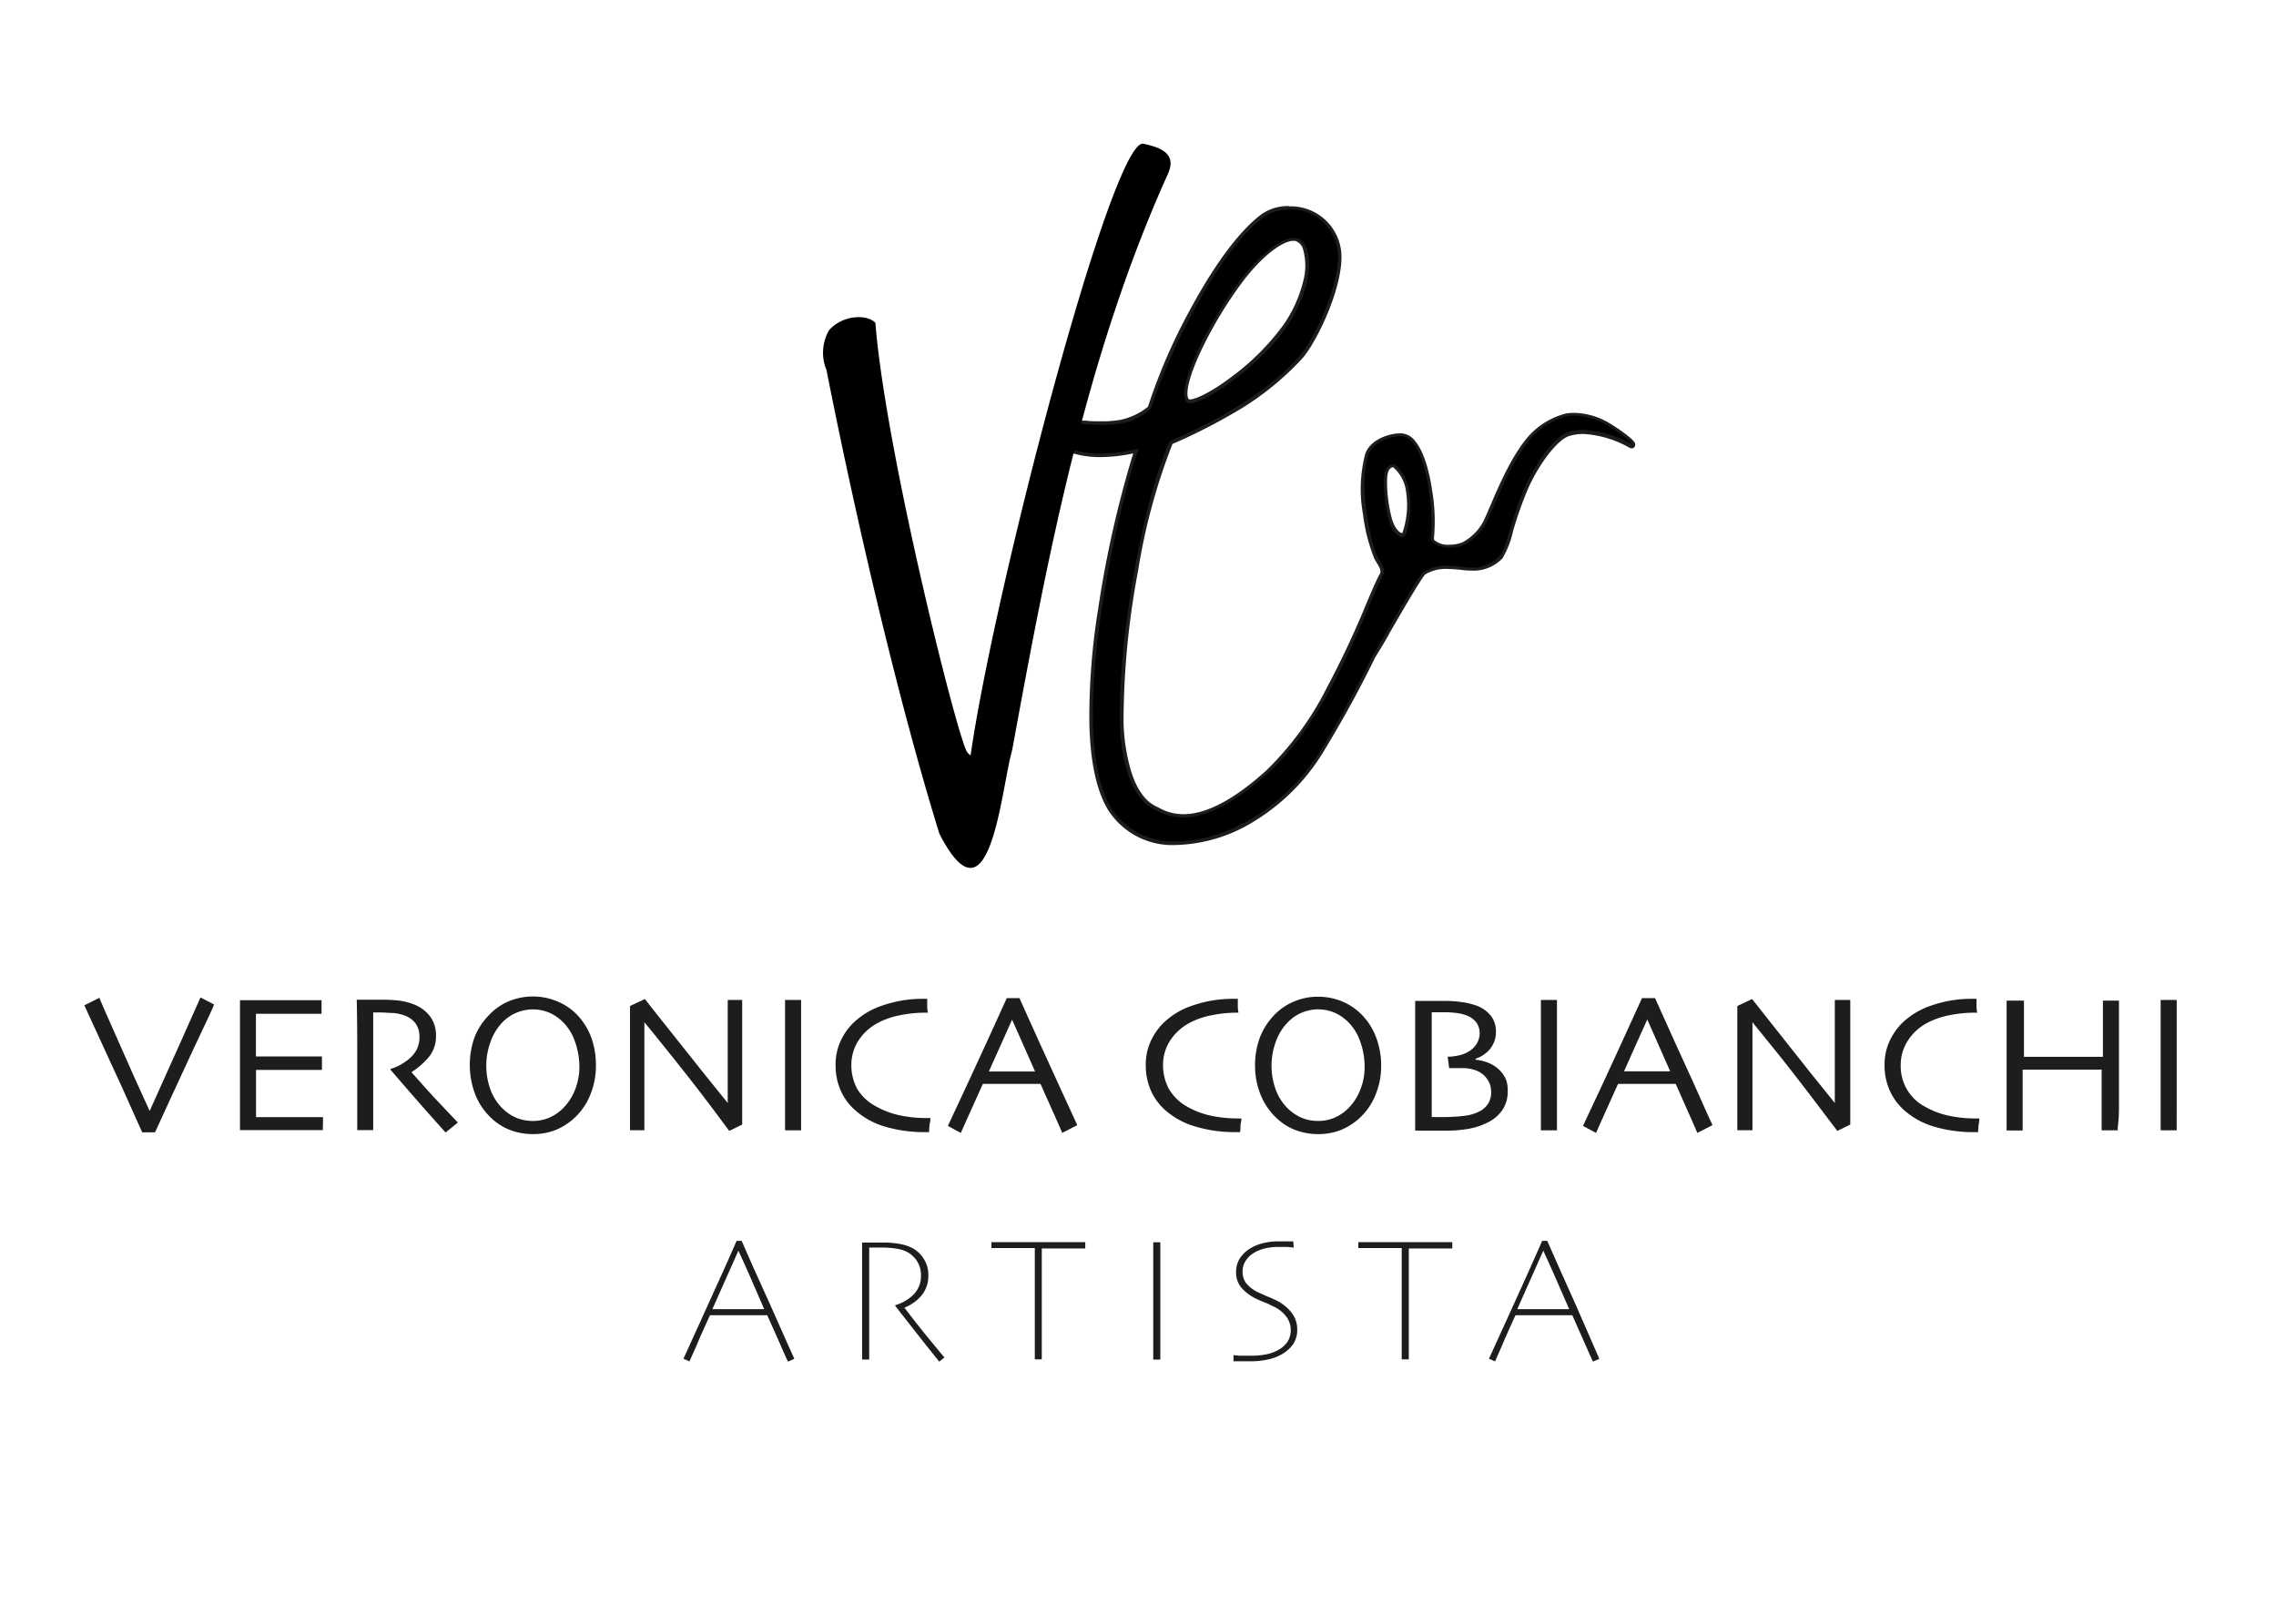 <svg id="Layer_1" data-name="Layer 1" xmlns="http://www.w3.org/2000/svg" viewBox="0 0 228.28 162.89"><defs><style>.cls-1{fill:#1d1d1b;}</style></defs><path class="cls-1" d="M21.47,100.76q0,.12-2.06,4.45c-1.35,2.9-2.63,5.68-3.86,8.37H14.26q-2-4.52-3.87-8.53c-1.23-2.68-1.88-4.08-1.93-4.21l1.52-.76c0,.13.63,1.49,1.76,4.07s2.22,5,3.27,7.29h0q1.59-3.51,3.32-7.39l1.78-4Z"/><path class="cls-1" d="M32.38,113.36H24.07c0-.38,0-1.19,0-2.45s0-2.56,0-3.9c0-.73,0-1.71,0-2.92s0-2.46,0-3.76h8.18v1.36H31l-2.81,0H25.67c0,.74,0,1.47,0,2.2s0,1.43,0,2.08h2.11l3.07,0h1.44v1.35l-1.61,0h-5c0,1.23,0,2.2,0,2.93s0,1.33,0,1.81l1.4,0h5.32Z"/><path class="cls-1" d="M45.92,112.6l-1.23,1-1.52-1.7q-1.31-1.47-4-4.59v-.09a4.47,4.47,0,0,0,1-.42,5.3,5.3,0,0,0,1-.71,3.08,3.08,0,0,0,.63-.82,2.72,2.72,0,0,0,.27-1.31,2.2,2.2,0,0,0-.39-1.3,2.33,2.33,0,0,0-1.09-.79,4,4,0,0,0-1.19-.26c-.42,0-.8-.05-1.16-.05h-.81c0,1.24,0,2.33,0,3.28s0,1.61,0,2c0,.89,0,2.11,0,3.64s0,2.49,0,2.88H35.83c0-.39,0-1.15,0-2.27s0-2.52,0-4.19v-1.81c0-.88,0-2.48-.05-4.81h1c.58,0,1.12,0,1.62,0a14.93,14.93,0,0,1,1.65.09,6.22,6.22,0,0,1,1.56.42A3.61,3.61,0,0,1,43.17,102a3.18,3.18,0,0,1,.56,1.87,3.28,3.28,0,0,1-.85,2.31,7.78,7.78,0,0,1-1.61,1.37v0c.89,1,1.87,2.12,2.93,3.23Z"/><path class="cls-1" d="M59.77,106.85a7.6,7.6,0,0,1-.54,2.9,6.35,6.35,0,0,1-3.46,3.58,6.17,6.17,0,0,1-2.32.43,6.46,6.46,0,0,1-2.29-.41,5.85,5.85,0,0,1-1.93-1.24,6.64,6.64,0,0,1-1.53-2.24,8.32,8.32,0,0,1-.12-5.78A6.52,6.52,0,0,1,49,101.87a5.78,5.78,0,0,1,2-1.42,6.31,6.31,0,0,1,4.9,0,5.83,5.83,0,0,1,1.95,1.31,6.62,6.62,0,0,1,1.45,2.3A8.19,8.19,0,0,1,59.77,106.85Zm-1.66.15a7.41,7.41,0,0,0-.43-2.49,5.09,5.09,0,0,0-1.29-2.06,4.48,4.48,0,0,0-1.32-.88,4.26,4.26,0,0,0-4.64.94,5.38,5.38,0,0,0-1.21,1.94,7,7,0,0,0,0,4.92,5.12,5.12,0,0,0,1.25,1.88,4.33,4.33,0,0,0,1.32.87,4.28,4.28,0,0,0,1.64.32,4.14,4.14,0,0,0,1.62-.31,4.51,4.51,0,0,0,1.38-.92,5.31,5.31,0,0,0,1.2-1.79A6.11,6.11,0,0,0,58.11,107Z"/><path class="cls-1" d="M74.44,100.3q0,1.55,0,3.51c0,1.32,0,2.26,0,2.84,0,1.85,0,3.32,0,4.41s0,1.67,0,1.74l-1.3.64q-2.94-4-5.51-7.19c-1.71-2.14-2.7-3.37-3-3.71h0q0,2.63,0,6.43c0,2.54,0,4,0,4.4H63.19q0-.24,0-1.74c0-1,0-2.38,0-4.16,0-.71,0-1.65,0-2.82s0-2.43,0-3.74l1.49-.7q.16.23,3,3.79c1.88,2.38,3.65,4.6,5.31,6.64h0c0-1,0-2.69,0-5.06s0-4.13,0-5.28Z"/><path class="cls-1" d="M80.35,113.38H78.74c0-.39,0-1.09,0-2.09s0-2.44,0-4.32c0-.74,0-1.71,0-2.92s0-2.45,0-3.75h1.61c0,.94,0,2,0,3.25s0,2.24,0,3c0,2,0,3.51,0,4.6S80.35,113,80.35,113.38Z"/><path class="cls-1" d="M93.32,112.18c0,.06,0,.22-.06.49s-.05.57-.08.89h-.34a13.78,13.78,0,0,1-4.24-.6,7.84,7.84,0,0,1-3-1.75,5.77,5.77,0,0,1-1.31-1.89,6.29,6.29,0,0,1-.48-2.52,5.5,5.5,0,0,1,.48-2.32,6,6,0,0,1,1.25-1.83,7.65,7.65,0,0,1,3-1.8,12.3,12.3,0,0,1,4.06-.66H93c0,.11,0,.3,0,.56s0,.53.07.83h-.33a12.53,12.53,0,0,0-2.53.27,7.6,7.6,0,0,0-2.26.81,5.23,5.23,0,0,0-1.9,1.8,4.51,4.51,0,0,0-.66,2.37,5,5,0,0,0,.59,2.4A4.86,4.86,0,0,0,87.9,111a8.3,8.3,0,0,0,2.36.88,12.83,12.83,0,0,0,2.6.27h.46Z"/><path class="cls-1" d="M108.05,112.86l-1.52.78c0-.07-.23-.55-.62-1.45s-.91-2-1.55-3.47H98.58c-.69,1.52-1.22,2.69-1.59,3.53l-.62,1.39-1.3-.7q.24-.51,2.09-4.48c1.23-2.64,2.5-5.43,3.82-8.34h1.27q1.95,4.36,3.84,8.47Zm-4.24-5.39L102.72,105l-1.21-2.72h0c-.33.72-.72,1.6-1.18,2.64l-1.15,2.56h4.67Z"/><path class="cls-1" d="M124.51,112.18c0,.06,0,.22-.06.49s0,.57-.08.89H124a13.78,13.78,0,0,1-4.24-.6,7.84,7.84,0,0,1-3.05-1.75,5.77,5.77,0,0,1-1.31-1.89,6.29,6.29,0,0,1-.48-2.52,5.5,5.5,0,0,1,.48-2.32,6.19,6.19,0,0,1,1.25-1.83,7.65,7.65,0,0,1,3-1.8,12.3,12.3,0,0,1,4.06-.66h.44c0,.11,0,.3,0,.56s0,.53.07.83H124a12.53,12.53,0,0,0-2.53.27,7.6,7.6,0,0,0-2.26.81,5.23,5.23,0,0,0-1.9,1.8,4.51,4.51,0,0,0-.66,2.37,5,5,0,0,0,.59,2.4,4.86,4.86,0,0,0,1.89,1.81,8.3,8.3,0,0,0,2.36.88,12.83,12.83,0,0,0,2.6.27h.46Z"/><path class="cls-1" d="M138.53,106.85a7.6,7.6,0,0,1-.54,2.9,6.35,6.35,0,0,1-3.46,3.58,6.17,6.17,0,0,1-2.32.43,6.46,6.46,0,0,1-2.29-.41,5.85,5.85,0,0,1-1.93-1.24,6.64,6.64,0,0,1-1.53-2.24,7.77,7.77,0,0,1-.58-3,8,8,0,0,1,.46-2.74,6.68,6.68,0,0,1,1.38-2.22,5.78,5.78,0,0,1,2-1.42,6.1,6.1,0,0,1,2.47-.51,6.18,6.18,0,0,1,2.44.48,5.88,5.88,0,0,1,1.94,1.31A6.47,6.47,0,0,1,138,104,8,8,0,0,1,138.53,106.85Zm-1.66.15a7.41,7.41,0,0,0-.43-2.49,5.09,5.09,0,0,0-1.29-2.06,4.48,4.48,0,0,0-1.32-.88,4.22,4.22,0,0,0-4.63.94,5.27,5.27,0,0,0-1.22,1.94,7,7,0,0,0,0,4.92,5.12,5.12,0,0,0,1.25,1.88,4.59,4.59,0,0,0,1.32.87,4.28,4.28,0,0,0,1.64.32,4.14,4.14,0,0,0,1.62-.31,4.51,4.51,0,0,0,1.38-.92,5.31,5.31,0,0,0,1.2-1.79A6.11,6.11,0,0,0,136.87,107Z"/><path class="cls-1" d="M151.22,109.53a3.23,3.23,0,0,1-.5,1.76,3.75,3.75,0,0,1-1.46,1.28,6.93,6.93,0,0,1-1.86.64,12.38,12.38,0,0,1-2.32.2l-2,0-1.14,0c0-1.25,0-2.43,0-3.54s0-2.17,0-3.18c0-1.91,0-3.43,0-4.54s0-1.7,0-1.75l1.08,0c.63,0,1.24,0,1.83,0a11.76,11.76,0,0,1,1.85.13,7.18,7.18,0,0,1,1.44.36,3.26,3.26,0,0,1,1.39,1,2.52,2.52,0,0,1,.51,1.61,2.69,2.69,0,0,1-.64,1.78A3.25,3.25,0,0,1,148,106.2v.1a4.5,4.5,0,0,1,1.3.32,3.27,3.27,0,0,1,1.12.74,3.14,3.14,0,0,1,.63.92A3.3,3.3,0,0,1,151.22,109.53Zm-1.66,0a2.28,2.28,0,0,0-.17-.89,2.68,2.68,0,0,0-.53-.76,2.5,2.5,0,0,0-.91-.54,4,4,0,0,0-1.27-.2h-1.33L145.2,106a5.83,5.83,0,0,0,1.27-.17,3.06,3.06,0,0,0,1-.46,2.3,2.3,0,0,0,.68-.74,2.1,2.1,0,0,0,.26-1,1.86,1.86,0,0,0-.29-1,2.05,2.05,0,0,0-.8-.68,4,4,0,0,0-1.05-.31,8.19,8.19,0,0,0-1.34-.1h-1.33c0,1,0,2,0,3v2.33c0,1.12,0,2.24,0,3.37s0,1.73,0,1.81l.52,0h.63a16.89,16.89,0,0,0,2.08-.12,4.35,4.35,0,0,0,1.62-.48,2.23,2.23,0,0,0,.84-.8A2.11,2.11,0,0,0,149.56,109.58Z"/><path class="cls-1" d="M156.16,113.38h-1.61c0-.39,0-1.09,0-2.09s0-2.44,0-4.32c0-.74,0-1.71,0-2.92s0-2.45,0-3.75h1.61c0,.94,0,2,0,3.25s0,2.24,0,3c0,2,0,3.51,0,4.6S156.16,113,156.16,113.38Z"/><path class="cls-1" d="M171.76,112.86l-1.52.78-.63-1.45c-.39-.9-.9-2-1.54-3.47h-5.78c-.69,1.52-1.22,2.69-1.59,3.53l-.62,1.39-1.31-.7q.25-.51,2.1-4.48c1.22-2.64,2.5-5.43,3.82-8.34H166q1.95,4.36,3.84,8.47C171.05,111.33,171.71,112.75,171.76,112.86Zm-4.24-5.39c-.35-.79-.71-1.62-1.1-2.49l-1.2-2.72h0c-.33.72-.72,1.6-1.19,2.64s-.84,1.9-1.14,2.56h4.67Z"/><path class="cls-1" d="M185.58,100.3c0,1,0,2.2,0,3.51s0,2.26,0,2.84c0,1.85,0,3.32,0,4.41s0,1.67,0,1.74l-1.3.64q-3-4-5.51-7.19l-3-3.71h0c0,1.75,0,3.89,0,6.43s0,4,0,4.4h-1.52q0-.24,0-1.74c0-1,0-2.38,0-4.16,0-.71,0-1.65,0-2.82s0-2.43,0-3.74l1.48-.7,3,3.79c1.87,2.38,3.64,4.6,5.3,6.64h0c0-1,0-2.69,0-5.06s0-4.13,0-5.28Z"/><path class="cls-1" d="M198.53,112.18c0,.06,0,.22-.05.49s-.06.57-.08.89h-.35a13.72,13.72,0,0,1-4.23-.6,7.77,7.77,0,0,1-3-1.75,5.77,5.77,0,0,1-1.31-1.89,6.13,6.13,0,0,1-.49-2.52,5.5,5.5,0,0,1,.48-2.32,6.38,6.38,0,0,1,1.25-1.83,7.76,7.76,0,0,1,3-1.8,12.2,12.2,0,0,1,4.05-.66h.44c0,.11,0,.3,0,.56s0,.53.07.83H198a12.62,12.62,0,0,0-2.54.27,7.8,7.8,0,0,0-2.26.81,5.12,5.12,0,0,0-1.89,1.8,4.43,4.43,0,0,0-.67,2.37,4.59,4.59,0,0,0,2.49,4.21,8.3,8.3,0,0,0,2.36.88,12.73,12.73,0,0,0,2.59.27h.46Z"/><path class="cls-1" d="M212.4,113.38h-1.61c0-.39,0-1.11,0-2.16s0-2.36,0-3.93h-7.92c0,1.81,0,3.18,0,4.11s0,1.59,0,2h-1.61c0-.39,0-1.08,0-2.08s0-2.68,0-5c0-.71,0-1.59,0-2.62s0-2.13,0-3.33H203c0,1,0,2,0,2.92s0,1.86,0,2.72h7.92c0-.86,0-1.76,0-2.72s0-1.92,0-2.92h1.61c0,1,0,2.12,0,3.41s0,2.34,0,3.16c0,1.91,0,3.38,0,4.4S212.39,113,212.4,113.38Z"/><path class="cls-1" d="M218.32,113.38h-1.61c0-.39,0-1.09,0-2.09s0-2.44,0-4.32c0-.74,0-1.71,0-2.92s0-2.45,0-3.75h1.61c0,.94,0,2,0,3.25s0,2.24,0,3c0,2,0,3.51,0,4.6S218.31,113,218.32,113.38Z"/><path class="cls-1" d="M79.67,136.3l-.64.28c-.21-.43-.46-1-.77-1.72s-.75-1.7-1.31-2.93H71.21c-.52,1.16-1,2.16-1.33,3l-.73,1.63-.6-.27,2.19-4.82c1.27-2.79,2.32-5.1,3.14-7h.51q.85,2,2.85,6.38C78.56,133.85,79.38,135.65,79.67,136.3Zm-3-4.93c-.37-.85-.8-1.84-1.3-3s-.93-2.09-1.31-2.92h0c-.42.93-.87,2-1.36,3.06l-1.25,2.81H76.7Z"/><path class="cls-1" d="M94.73,136.16l-.52.42q-.21-.24-1.35-1.68T89.8,131v-.08a4.58,4.58,0,0,0,.94-.4,3.88,3.88,0,0,0,.9-.68,2.6,2.6,0,0,0,.73-1.91,2.56,2.56,0,0,0-.39-1.42,2.68,2.68,0,0,0-1-.93,3.64,3.64,0,0,0-1.14-.34,8.53,8.53,0,0,0-1.36-.1l-.78,0h-.52c0,1.09,0,2.17,0,3.24v2.12c0,.81,0,1.9,0,3.28s0,2.24,0,2.59h-.71c0-.35,0-1,0-2s0-2.28,0-3.78c0-.29,0-.83,0-1.62s0-2.22,0-4.33l.82,0h1.35a8.69,8.69,0,0,1,1.43.11,4.62,4.62,0,0,1,1.27.36,3,3,0,0,1,1.27,1.1,2.91,2.91,0,0,1,.5,1.65,3.09,3.09,0,0,1-.7,2.11,4.38,4.38,0,0,1-1.67,1.19v.05c.72.94,1.54,2,2.48,3.14S94.63,136.07,94.73,136.16Z"/><path class="cls-1" d="M108.85,125.23h-4.36c0,1.2,0,2.22,0,3s0,1.78,0,2.86,0,2.07,0,3.14,0,1.77,0,2.12h-.7v-2.15c0-1.09,0-2.15,0-3.18s0-1.94,0-2.75v-3.08H99.44v-.59h9.41Z"/><path class="cls-1" d="M116.38,136.38h-.71c0-.35,0-1,0-1.88s0-2.2,0-3.88c0-.67,0-1.55,0-2.63s0-2.21,0-3.38h.71c0,.84,0,1.81,0,2.92s0,2,0,2.72c0,1.79,0,3.16,0,4.14S116.38,136,116.38,136.38Z"/><path class="cls-1" d="M130.11,133.33a2.62,2.62,0,0,1-.41,1.5,3.45,3.45,0,0,1-1.11,1,4.68,4.68,0,0,1-1.48.55,8.25,8.25,0,0,1-1.65.17l-1.07,0-.67,0,0-.62.62.06c.32,0,.72,0,1.2,0a7.49,7.49,0,0,0,1.47-.14,4,4,0,0,0,1.2-.44,2.68,2.68,0,0,0,.94-.84,2.19,2.19,0,0,0,.31-1.2,2.24,2.24,0,0,0-.37-1.2,3.43,3.43,0,0,0-1.47-1.17,6.67,6.67,0,0,0-.73-.34c-.32-.12-.56-.23-.73-.31a4.74,4.74,0,0,1-1.64-1.17,2.34,2.34,0,0,1-.54-1.57,2.52,2.52,0,0,1,.33-1.31,3.27,3.27,0,0,1,.88-.94,4.37,4.37,0,0,1,1.34-.62,6.1,6.1,0,0,1,1.59-.22l1,0,.59,0,.05.62-.63-.06c-.31,0-.67,0-1.05,0a5.4,5.4,0,0,0-1.3.17,3.79,3.79,0,0,0-1.21.55,2.6,2.6,0,0,0-.65.7,2,2,0,0,0-.29,1.08,1.91,1.91,0,0,0,.36,1.14,3.57,3.57,0,0,0,1.4,1l.69.31c.29.11.54.23.78.34a4.46,4.46,0,0,1,1.69,1.31A2.7,2.7,0,0,1,130.11,133.33Z"/><path class="cls-1" d="M145.66,125.23H141.3c0,1.2,0,2.22,0,3s0,1.78,0,2.86,0,2.07,0,3.14,0,1.77,0,2.12h-.71c0-.35,0-1.07,0-2.15s0-2.15,0-3.18,0-1.94,0-2.75,0-1.83,0-3.08h-4.35v-.59h9.42Z"/><path class="cls-1" d="M160.41,136.3l-.64.28c-.2-.43-.46-1-.77-1.72s-.75-1.7-1.3-2.93H152c-.51,1.16-1,2.16-1.33,3l-.72,1.63-.61-.27q.3-.63,2.2-4.82c1.27-2.79,2.31-5.1,3.14-7h.51c.57,1.3,1.51,3.43,2.84,6.38Zm-3-4.93c-.38-.85-.81-1.84-1.31-3s-.93-2.09-1.31-2.92h0l-1.36,3.06-1.25,2.81h5.25Z"/><path d="M118,84.59a7.48,7.48,0,0,1-6.74-3.48c-2.62-4.36-2-13.28-1-20a104.3,104.3,0,0,1,3.61-15.89,15.36,15.36,0,0,1-3.51.43,9.53,9.53,0,0,1-3.26-.52.52.52,0,0,1-.34-.46,3.73,3.73,0,0,1,1.21-2.3.46.46,0,0,1,.26-.05l.61,0c.43,0,1,.07,1.65.07a10.41,10.41,0,0,0,1.87-.15,6.42,6.42,0,0,0,2.88-1.39,56.56,56.56,0,0,1,4.22-9.74c1.72-3.2,4.35-7.45,7.1-9.51a4.45,4.45,0,0,1,2.67-.8,4.92,4.92,0,0,1,5,4.05c.57,3.12-2.23,9.14-3.85,11-4,4.57-10.52,7.44-13,8.54a60.29,60.29,0,0,0-3.48,12.76,82.44,82.44,0,0,0-1.47,15.3c.07,3.27,1,7.48,3.38,8.58l.25.13a5.24,5.24,0,0,0,2.54.67c2.34,0,5.17-1.49,8.43-4.42C132,73,135.21,65.31,137.15,60.71a31.09,31.09,0,0,1,1.4-3.09c.22-.39,0-.81-.3-1.25a3.57,3.57,0,0,1-.26-.46,17.28,17.28,0,0,1-1.11-4.38,13.77,13.77,0,0,1,.21-6c.48-1.33,2.27-1.95,3.33-1.95h.14a1.75,1.75,0,0,1,1.28.75c1,1.19,1.44,3.53,1.63,4.82a18,18,0,0,1,.18,4.8.43.43,0,0,0,.13.32,2.35,2.35,0,0,0,1.6.48,3.76,3.76,0,0,0,1.35-.24A5.25,5.25,0,0,0,149.08,52c.14-.31.3-.69.49-1.13.91-2.15,2.3-5.4,4-7.26a7.39,7.39,0,0,1,3.49-2,5.07,5.07,0,0,1,.8-.07,7,7,0,0,1,3.26.9c1.57.94,2.68,1.81,2.7,2.12a.2.2,0,0,1-.07.16l-.05,0h-.06c-.06,0-.09,0-.29-.12a10.64,10.64,0,0,0-4.56-1.32,4.88,4.88,0,0,0-1.51.23c-1.18.38-3,2.72-4.18,5.32a36.56,36.56,0,0,0-1.53,4.35,8.7,8.7,0,0,1-1,2.62,3.78,3.78,0,0,1-3,1.3,7.16,7.16,0,0,1-1.15-.1l-.18,0h0a9.72,9.72,0,0,0-1-.06,3.94,3.94,0,0,0-2.33.6c-.31.22-2.25,3.56-3.54,5.77-.59,1-1.14,2-1.54,2.63-1.46,3-3.22,6.22-5.09,9.3a20.74,20.74,0,0,1-6.82,6.9A15.48,15.48,0,0,1,118,84.59ZM139.72,46.7c-.57,0-.85.69-.78,1.78v.07a15.39,15.39,0,0,0,.52,3.67c.37,1.05.92,1.43,1.2,1.43a.12.12,0,0,0,.09,0,8.07,8.07,0,0,0,.43-4.3c-.24-1.51-1.15-2.62-1.45-2.62ZM129.73,24c-1,0-3,1.29-5.22,4.17-3.16,4.18-5.86,9.82-5.56,11.61a.65.65,0,0,0,.24.45.42.42,0,0,0,.18,0c.7,0,2.38-.89,4.18-2.23a24.48,24.48,0,0,0,5.23-5.18c2.18-3.08,2.7-6.3,2.09-7.89A1.38,1.38,0,0,0,130,24,.78.78,0,0,0,129.73,24Z"/><path class="cls-1" d="M129.28,21a4.75,4.75,0,0,1,4.85,3.91c.56,3-2.21,9-3.81,10.83-4,4.53-10.54,7.43-13,8.52-2.55,5.54-5.17,19.35-5,28.19,0,2.49.72,7.47,3.48,8.74a5.83,5.83,0,0,0,2.86.81c1.84,0,4.58-.89,8.54-4.47,6.47-5.82,10.14-17.5,11.52-19.83.36-.65-.3-1.3-.56-1.88-.59-1.06-2-7.07-.89-10.24.45-1.23,2.13-1.83,3.17-1.83h.13c2.5.12,3.3,7.79,2.93,10.18,0,.58.85,1,1.9,1a3.86,3.86,0,0,0,1.41-.26,5.31,5.31,0,0,0,2.44-2.57c.81-1.78,2.42-6.12,4.49-8.34a7.25,7.25,0,0,1,3.39-2,3.94,3.94,0,0,1,.77-.07,7,7,0,0,1,3.17.87c2.08,1.25,2.68,2,2.61,2h0a11.61,11.61,0,0,0-4.85-1.44,5,5,0,0,0-1.57.24c-1.29.42-3.16,2.92-4.27,5.41-1.36,3-1.88,6.18-2.53,6.93a3.67,3.67,0,0,1-2.9,1.24,10.07,10.07,0,0,1-1.32-.13,9.51,9.51,0,0,0-1.05-.06,4.15,4.15,0,0,0-2.43.63c-.48.34-3.75,6.17-5.13,8.46-1.55,3.18-3.36,6.44-5.09,9.29-3.57,5.9-9.62,9.26-14.52,9.26a7.3,7.3,0,0,1-6.59-3.4c-4.89-8.13,1.48-32.85,2.79-36a16,16,0,0,1-3.79.5,9.37,9.37,0,0,1-3.2-.51c-.73-.26.51-2.23.9-2.46,0,0,.08,0,.17,0,.36,0,1.24.1,2.26.1a10.28,10.28,0,0,0,1.9-.15,6.09,6.09,0,0,0,3-1.5c1.15-4,6.32-15.48,11.27-19.17a4.31,4.31,0,0,1,2.56-.77m-9.91,19.41c1.47,0,6.77-3.55,9.55-7.48,2.91-4.11,3-8.66,1.07-9.09a1.09,1.09,0,0,0-.26,0c-1.19,0-3.3,1.53-5.35,4.24-3.43,4.52-6.69,11.36-5.28,12.3a.49.49,0,0,0,.27.06m21.29,13.4a.27.27,0,0,0,.2-.07c.33-.3.8-2.56.49-4.46-.24-1.51-1.17-2.76-1.62-2.76h0c-.46,0-1,.45-.93,2a17.62,17.62,0,0,0,.53,3.79c.4,1.12,1,1.54,1.36,1.54M129.28,20.67a4.64,4.64,0,0,0-2.77.83c-1.53,1.15-4,3.74-7.15,9.57a57.15,57.15,0,0,0-4.22,9.73,6.5,6.5,0,0,1-2.76,1.31,10.07,10.07,0,0,1-1.84.15c-.63,0-1.21,0-1.64-.07l-.62,0a.65.65,0,0,0-.36.07,3.47,3.47,0,0,0-.81,1,2.8,2.8,0,0,0-.47,1.44.68.68,0,0,0,.45.61,9.63,9.63,0,0,0,3.32.54,15.88,15.88,0,0,0,3.25-.37,107.73,107.73,0,0,0-3.52,15.63,67.7,67.7,0,0,0-.88,11.31c.07,3.91.7,6.86,1.86,8.79A7.64,7.64,0,0,0,118,84.76a15.61,15.61,0,0,0,7.94-2.47,20.76,20.76,0,0,0,6.87-7c1.87-3.08,3.64-6.3,5.1-9.31.4-.66,1-1.61,1.54-2.62,1.25-2.16,3.15-5.42,3.49-5.73a3.87,3.87,0,0,1,2.23-.56,9.37,9.37,0,0,1,1,.06h0l.16,0a7.23,7.23,0,0,0,1.17.1A4,4,0,0,0,150.7,56a9.13,9.13,0,0,0,1.05-2.69,36.36,36.36,0,0,1,1.53-4.33c1.12-2.52,2.95-4.86,4.07-5.23a4.81,4.81,0,0,1,1.46-.22,10.54,10.54,0,0,1,4.48,1.3c.22.12.27.14.37.14h.12l.09-.07a.38.38,0,0,0,.14-.31c0-.1,0-.28-.7-.84a17.46,17.46,0,0,0-2.08-1.42,7.22,7.22,0,0,0-3.35-.92,5.46,5.46,0,0,0-.83.07,7.58,7.58,0,0,0-3.58,2.1c-1.75,1.88-3.14,5.14-4.06,7.3-.19.44-.35.82-.49,1.13a5.05,5.05,0,0,1-2.26,2.4,3.59,3.59,0,0,1-1.28.23,2.1,2.1,0,0,1-1.47-.43.25.25,0,0,1-.09-.19,18.35,18.35,0,0,0-.18-4.84c-.19-1.3-.67-3.68-1.67-4.9a1.89,1.89,0,0,0-1.4-.81h-.15c-1.14,0-3,.64-3.49,2.06a14,14,0,0,0-.22,6.07A17.6,17.6,0,0,0,137.83,56a5.46,5.46,0,0,0,.27.48c.29.48.46.79.3,1.08-.34.58-.81,1.7-1.41,3.11A91.75,91.75,0,0,1,133.07,69,31.05,31.05,0,0,1,127,77.29c-3.22,2.91-6,4.38-8.31,4.38a5,5,0,0,1-2.46-.65l-.26-.13c-1.12-.52-2-1.76-2.57-3.7a19,19,0,0,1-.71-4.73,82.15,82.15,0,0,1,1.47-15.27,60.76,60.76,0,0,1,3.44-12.66,55,55,0,0,0,5.86-2.94A29,29,0,0,0,130.58,36c1.64-1.84,4.47-7.95,3.89-11.11a5.08,5.08,0,0,0-5.19-4.19Zm-10,19.4a.47.47,0,0,1-.16-.33c-.14-.84.41-2.62,1.51-4.9a41.23,41.23,0,0,1,4-6.57c2.13-2.82,4.13-4.11,5.08-4.11l.18,0a1.19,1.19,0,0,1,.8.83,6,6,0,0,1,0,3.29,13,13,0,0,1-2.06,4.44,24.34,24.34,0,0,1-5.19,5.14c-2,1.51-3.54,2.2-4.08,2.2Zm21.36,13.41c-.19,0-.67-.34-1-1.32a14.78,14.78,0,0,1-.52-3.62v-.07c0-.57,0-1.53.61-1.6a3.82,3.82,0,0,1,1.3,2.48,8.57,8.57,0,0,1-.38,4.13Z"/><path d="M97.06,75.48c0,.1.16.17.29.3,2.33-16.43,14.22-62.07,17.34-61.36,1.58.35,3.44.91,2.43,3.07-8.25,18.31-12,38.08-15.6,57.75-1.13,3.92-2.2,18.32-7.3,8.39C90,70,85.75,51.58,82.9,37.13a4.53,4.53,0,0,1,.25-4c1.4-1.59,3.84-1.61,4.65-.75C88.85,45.66,96.46,75.69,97.06,75.48Z"/></svg>
